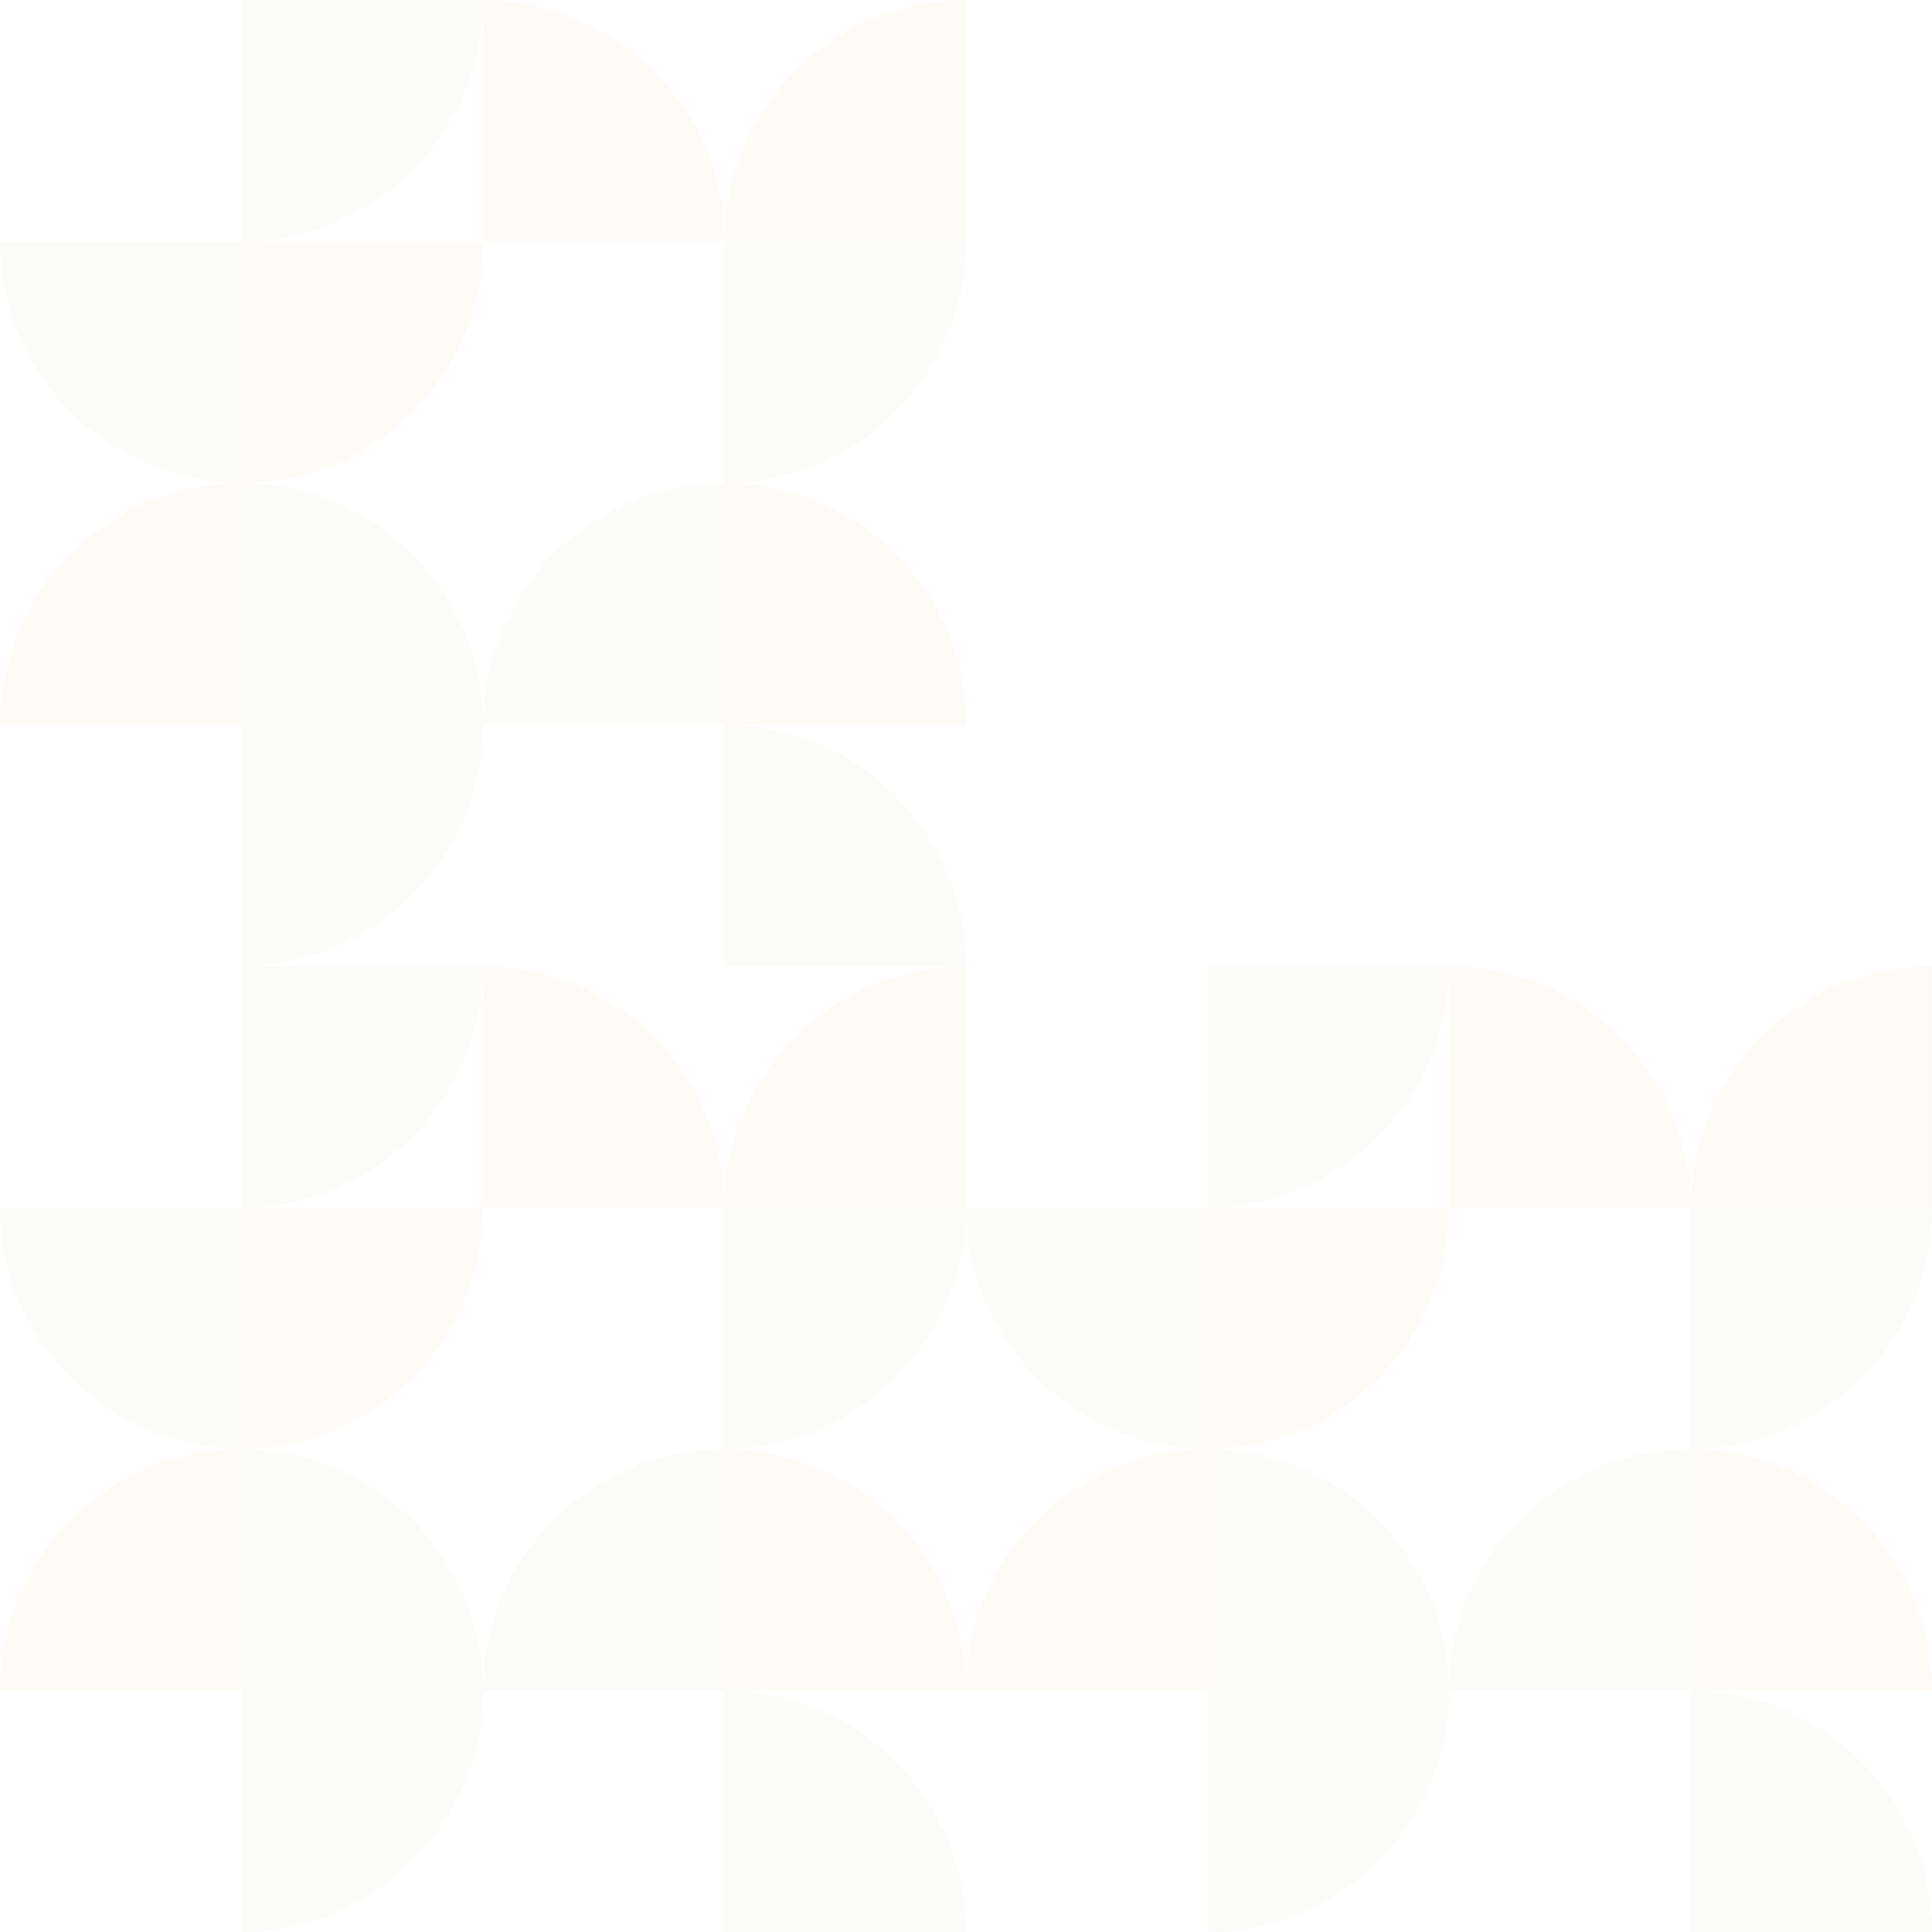 <svg width="480" height="480" viewBox="0 0 480 480" fill="none" xmlns="http://www.w3.org/2000/svg">
<g style="mix-blend-mode:luminosity" opacity="0.05">
<path d="M180 360C213.137 360 240 333.137 240 300H180L180 360Z" fill="#A2B86C"/>
<path d="M180 360C146.863 360 120 386.863 120 420L180 420L180 360Z" fill="#A2B86C"/>
<path d="M240 480C240 446.863 213.137 420 180 420L180 480L240 480Z" fill="#A2B86C"/>
<path d="M60 300C93.137 300 119.999 273.138 119.999 240.001H60L60 300Z" fill="#A2B86C"/>
<path d="M120 420C120 386.863 93.138 360 60.001 360L60.001 420L120 420Z" fill="#A2B86C"/>
<path d="M60 480C93.137 480 119.999 453.137 119.999 420H60L60 480Z" fill="#A2B86C"/>
<path d="M0 300C-1.44846e-06 333.137 26.863 360 60 360L60 300L0 300Z" fill="#A2B86C"/>
<path d="M239.999 240C206.862 240 179.999 266.863 179.999 300L239.999 300L239.999 240Z" fill="#EF8B2C"/>
<path d="M180 300C180 266.863 153.137 240 120 240L120 300L180 300Z" fill="#EF8B2C"/>
<path d="M240 420C240 386.863 213.137 360 180 360L180 420L240 420Z" fill="#EF8B2C"/>
<path d="M60.001 360C93.137 360 120 333.137 120 300H60.001L60.001 360Z" fill="#EF8B2C"/>
<path d="M60 360C26.863 360 5.10573e-05 386.863 4.81604e-05 420L60 420L60 360Z" fill="#EF8B2C"/>
</g>
<g style="mix-blend-mode:luminosity" opacity="0.05">
<path d="M180 120C213.137 120 240 93.137 240 60L180 60L180 120Z" fill="#A2B86C"/>
<path d="M180 120C146.863 120 120 146.863 120 180L180 180L180 120Z" fill="#A2B86C"/>
<path d="M240 240C240 206.863 213.137 180 180 180L180 240L240 240Z" fill="#A2B86C"/>
<path d="M60 60.001C93.137 60.001 119.999 33.138 119.999 0.001L60 0.001L60 60.001Z" fill="#A2B86C"/>
<path d="M120 180C120 146.863 93.138 120 60.001 120L60.001 180L120 180Z" fill="#A2B86C"/>
<path d="M60 240C93.137 240 119.999 213.137 119.999 180H60L60 240Z" fill="#A2B86C"/>
<path d="M0 60C-1.44846e-06 93.137 26.863 120 60 120L60 60L0 60Z" fill="#A2B86C"/>
<path d="M239.999 0C206.862 -2.89692e-06 179.999 26.863 179.999 60L239.999 60L239.999 0Z" fill="#EF8B2C"/>
<path d="M180 60C180 26.863 153.137 0 120 0L120 60L180 60Z" fill="#EF8B2C"/>
<path d="M240 180C240 146.863 213.137 120 180 120L180 180L240 180Z" fill="#EF8B2C"/>
<path d="M60.001 120C93.137 120 120 93.137 120 60L60.001 60L60.001 120Z" fill="#EF8B2C"/>
<path d="M60 120C26.863 120 5.10573e-05 146.863 4.81604e-05 180L60 180L60 120Z" fill="#EF8B2C"/>
</g>
<g style="mix-blend-mode:luminosity" opacity="0.05">
<path d="M420 360C453.137 360 480 333.137 480 300H420L420 360Z" fill="#A2B86C"/>
<path d="M420 360C386.863 360 360 386.863 360 420L420 420L420 360Z" fill="#A2B86C"/>
<path d="M480 480C480 446.863 453.138 420 420.001 420L420.001 480L480 480Z" fill="#A2B86C"/>
<path d="M300 300C333.137 300 359.999 273.138 359.999 240.001H300L300 300Z" fill="#A2B86C"/>
<path d="M360 420C360 386.863 333.137 360 300 360L300 420L360 420Z" fill="#A2B86C"/>
<path d="M300 480C333.137 480 359.999 453.137 359.999 420H300L300 480Z" fill="#A2B86C"/>
<path d="M240 300C240 333.137 266.863 360 300 360L300 300L240 300Z" fill="#A2B86C"/>
<path d="M479.999 240C446.862 240 419.999 266.863 419.999 300L479.999 300L479.999 240Z" fill="#EF8B2C"/>
<path d="M420 300C420 266.863 393.137 240 360 240L360 300L420 300Z" fill="#EF8B2C"/>
<path d="M480 420C480 386.863 453.137 360 420 360L420 420L480 420Z" fill="#EF8B2C"/>
<path d="M300 360C333.137 360 360 333.137 360 300H300V360Z" fill="#EF8B2C"/>
<path d="M300 360C266.863 360 240 386.863 240 420L300 420L300 360Z" fill="#EF8B2C"/>
</g>
</svg>
